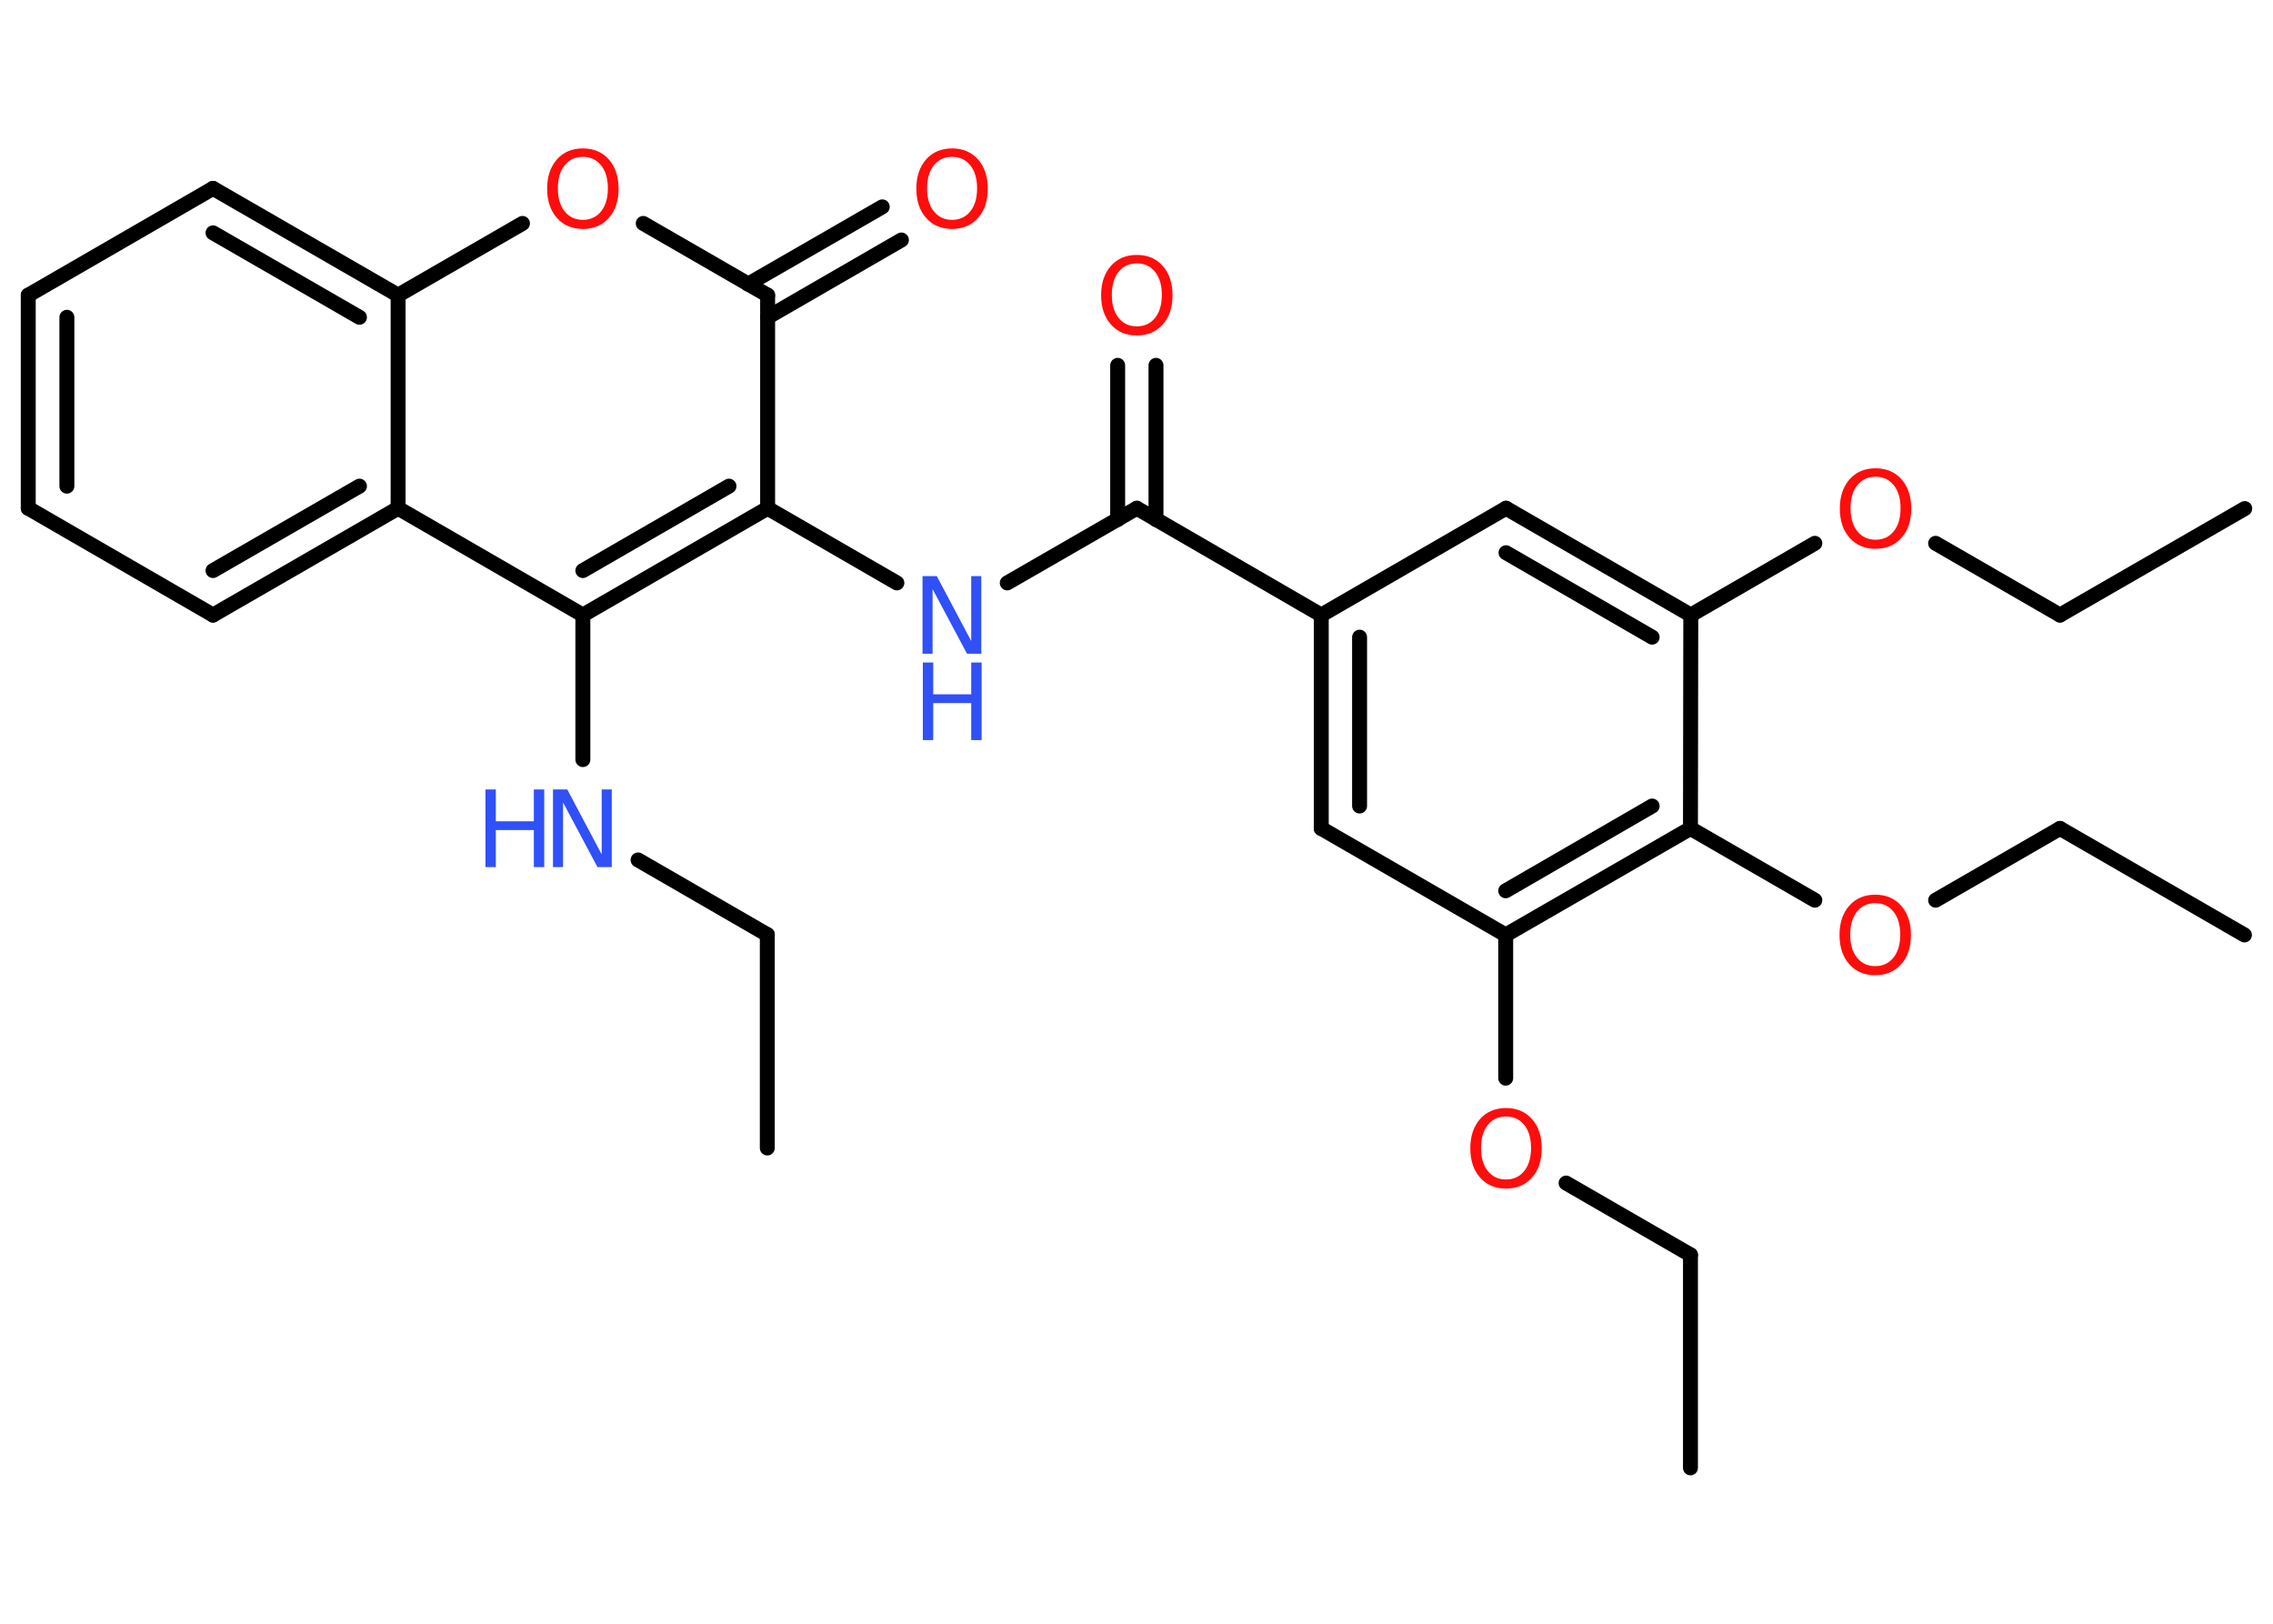 <?xml version='1.0' encoding='UTF-8'?>
<!DOCTYPE svg PUBLIC "-//W3C//DTD SVG 1.1//EN" "http://www.w3.org/Graphics/SVG/1.1/DTD/svg11.dtd">
<svg version='1.2' xmlns='http://www.w3.org/2000/svg' xmlns:xlink='http://www.w3.org/1999/xlink' width='70.0mm' height='50.0mm' viewBox='0 0 70.0 50.0'>
  <desc>Generated by the Chemistry Development Kit (http://github.com/cdk)</desc>
  <g stroke-linecap='round' stroke-linejoin='round' stroke='#000000' stroke-width='.46' fill='#FF0D0D'>
    <rect x='.0' y='.0' width='70.0' height='50.0' fill='#FFFFFF' stroke='none'/>
    <g id='mol1' class='mol'>
      <line id='mol1bnd1' class='bond' x1='23.63' y1='35.35' x2='23.63' y2='28.78'/>
      <line id='mol1bnd2' class='bond' x1='23.63' y1='28.78' x2='19.65' y2='26.48'/>
      <line id='mol1bnd3' class='bond' x1='17.95' y1='23.39' x2='17.95' y2='18.94'/>
      <g id='mol1bnd4' class='bond'>
        <line x1='17.95' y1='18.94' x2='23.64' y2='15.65'/>
        <line x1='17.95' y1='17.57' x2='22.45' y2='14.97'/>
      </g>
      <line id='mol1bnd5' class='bond' x1='23.64' y1='15.65' x2='27.62' y2='17.95'/>
      <line id='mol1bnd6' class='bond' x1='31.02' y1='17.95' x2='35.01' y2='15.65'/>
      <g id='mol1bnd7' class='bond'>
        <line x1='34.42' y1='16.0' x2='34.42' y2='11.25'/>
        <line x1='35.6' y1='16.0' x2='35.6' y2='11.25'/>
      </g>
      <line id='mol1bnd8' class='bond' x1='35.01' y1='15.65' x2='40.69' y2='18.94'/>
      <g id='mol1bnd9' class='bond'>
        <line x1='40.69' y1='18.94' x2='40.69' y2='25.51'/>
        <line x1='41.87' y1='19.62' x2='41.87' y2='24.82'/>
      </g>
      <line id='mol1bnd10' class='bond' x1='40.69' y1='25.51' x2='46.37' y2='28.79'/>
      <line id='mol1bnd11' class='bond' x1='46.37' y1='28.79' x2='46.37' y2='33.2'/>
      <line id='mol1bnd12' class='bond' x1='48.23' y1='36.43' x2='52.06' y2='38.64'/>
      <line id='mol1bnd13' class='bond' x1='52.06' y1='38.64' x2='52.06' y2='45.2'/>
      <g id='mol1bnd14' class='bond'>
        <line x1='46.37' y1='28.79' x2='52.06' y2='25.51'/>
        <line x1='46.37' y1='27.43' x2='50.88' y2='24.82'/>
      </g>
      <line id='mol1bnd15' class='bond' x1='52.06' y1='25.51' x2='55.89' y2='27.72'/>
      <line id='mol1bnd16' class='bond' x1='59.61' y1='27.72' x2='63.44' y2='25.51'/>
      <line id='mol1bnd17' class='bond' x1='63.44' y1='25.51' x2='69.12' y2='28.79'/>
      <line id='mol1bnd18' class='bond' x1='52.06' y1='25.51' x2='52.07' y2='18.94'/>
      <line id='mol1bnd19' class='bond' x1='52.07' y1='18.94' x2='55.89' y2='16.73'/>
      <line id='mol1bnd20' class='bond' x1='59.61' y1='16.73' x2='63.44' y2='18.94'/>
      <line id='mol1bnd21' class='bond' x1='63.44' y1='18.94' x2='69.13' y2='15.66'/>
      <g id='mol1bnd22' class='bond'>
        <line x1='52.07' y1='18.94' x2='46.38' y2='15.65'/>
        <line x1='50.88' y1='19.62' x2='46.38' y2='17.02'/>
      </g>
      <line id='mol1bnd23' class='bond' x1='40.69' y1='18.94' x2='46.38' y2='15.65'/>
      <line id='mol1bnd24' class='bond' x1='23.64' y1='15.65' x2='23.64' y2='9.09'/>
      <g id='mol1bnd25' class='bond'>
        <line x1='23.04' y1='8.75' x2='27.17' y2='6.37'/>
        <line x1='23.64' y1='9.77' x2='27.76' y2='7.39'/>
      </g>
      <line id='mol1bnd26' class='bond' x1='23.64' y1='9.09' x2='19.81' y2='6.88'/>
      <line id='mol1bnd27' class='bond' x1='16.09' y1='6.88' x2='12.26' y2='9.09'/>
      <g id='mol1bnd28' class='bond'>
        <line x1='12.26' y1='9.09' x2='6.56' y2='5.8'/>
        <line x1='11.07' y1='9.77' x2='6.56' y2='7.17'/>
      </g>
      <line id='mol1bnd29' class='bond' x1='6.56' y1='5.8' x2='.87' y2='9.09'/>
      <g id='mol1bnd30' class='bond'>
        <line x1='.87' y1='9.09' x2='.87' y2='15.65'/>
        <line x1='2.06' y1='9.77' x2='2.06' y2='14.97'/>
      </g>
      <line id='mol1bnd31' class='bond' x1='.87' y1='15.65' x2='6.56' y2='18.94'/>
      <g id='mol1bnd32' class='bond'>
        <line x1='6.56' y1='18.94' x2='12.26' y2='15.65'/>
        <line x1='6.56' y1='17.57' x2='11.07' y2='14.97'/>
      </g>
      <line id='mol1bnd33' class='bond' x1='17.95' y1='18.94' x2='12.26' y2='15.65'/>
      <line id='mol1bnd34' class='bond' x1='12.26' y1='9.09' x2='12.26' y2='15.65'/>
      <g id='mol1atm3' class='atom'>
        <path d='M17.04 24.31h.43l1.06 2.0v-2.0h.31v2.39h-.44l-1.06 -1.99v1.99h-.31v-2.39z' stroke='none' fill='#3050F8'/>
        <path d='M14.95 24.31h.32v.98h1.17v-.98h.32v2.39h-.32v-1.14h-1.17v1.14h-.32v-2.39z' stroke='none' fill='#3050F8'/>
      </g>
      <g id='mol1atm6' class='atom'>
        <path d='M28.42 17.74h.43l1.06 2.0v-2.0h.31v2.39h-.44l-1.06 -1.99v1.99h-.31v-2.39z' stroke='none' fill='#3050F8'/>
        <path d='M28.42 20.4h.32v.98h1.17v-.98h.32v2.39h-.32v-1.14h-1.17v1.14h-.32v-2.39z' stroke='none' fill='#3050F8'/>
      </g>
      <path id='mol1atm8' class='atom' d='M35.01 8.11q-.35 .0 -.56 .26q-.21 .26 -.21 .71q.0 .45 .21 .71q.21 .26 .56 .26q.35 .0 .56 -.26q.21 -.26 .21 -.71q.0 -.45 -.21 -.71q-.21 -.26 -.56 -.26zM35.01 7.85q.5 .0 .8 .34q.3 .34 .3 .9q.0 .57 -.3 .9q-.3 .34 -.8 .34q-.5 .0 -.8 -.34q-.3 -.34 -.3 -.9q.0 -.56 .3 -.9q.3 -.34 .8 -.34z' stroke='none'/>
      <path id='mol1atm12' class='atom' d='M46.38 34.38q-.35 .0 -.56 .26q-.21 .26 -.21 .71q.0 .45 .21 .71q.21 .26 .56 .26q.35 .0 .56 -.26q.21 -.26 .21 -.71q.0 -.45 -.21 -.71q-.21 -.26 -.56 -.26zM46.38 34.12q.5 .0 .8 .34q.3 .34 .3 .9q.0 .57 -.3 .9q-.3 .34 -.8 .34q-.5 .0 -.8 -.34q-.3 -.34 -.3 -.9q.0 -.56 .3 -.9q.3 -.34 .8 -.34z' stroke='none'/>
      <path id='mol1atm16' class='atom' d='M57.75 27.81q-.35 .0 -.56 .26q-.21 .26 -.21 .71q.0 .45 .21 .71q.21 .26 .56 .26q.35 .0 .56 -.26q.21 -.26 .21 -.71q.0 -.45 -.21 -.71q-.21 -.26 -.56 -.26zM57.75 27.55q.5 .0 .8 .34q.3 .34 .3 .9q.0 .57 -.3 .9q-.3 .34 -.8 .34q-.5 .0 -.8 -.34q-.3 -.34 -.3 -.9q.0 -.56 .3 -.9q.3 -.34 .8 -.34z' stroke='none'/>
      <path id='mol1atm20' class='atom' d='M57.76 14.68q-.35 .0 -.56 .26q-.21 .26 -.21 .71q.0 .45 .21 .71q.21 .26 .56 .26q.35 .0 .56 -.26q.21 -.26 .21 -.71q.0 -.45 -.21 -.71q-.21 -.26 -.56 -.26zM57.76 14.42q.5 .0 .8 .34q.3 .34 .3 .9q.0 .57 -.3 .9q-.3 .34 -.8 .34q-.5 .0 -.8 -.34q-.3 -.34 -.3 -.9q.0 -.56 .3 -.9q.3 -.34 .8 -.34z' stroke='none'/>
      <path id='mol1atm25' class='atom' d='M29.32 4.83q-.35 .0 -.56 .26q-.21 .26 -.21 .71q.0 .45 .21 .71q.21 .26 .56 .26q.35 .0 .56 -.26q.21 -.26 .21 -.71q.0 -.45 -.21 -.71q-.21 -.26 -.56 -.26zM29.32 4.57q.5 .0 .8 .34q.3 .34 .3 .9q.0 .57 -.3 .9q-.3 .34 -.8 .34q-.5 .0 -.8 -.34q-.3 -.34 -.3 -.9q.0 -.56 .3 -.9q.3 -.34 .8 -.34z' stroke='none'/>
      <path id='mol1atm26' class='atom' d='M17.95 4.83q-.35 .0 -.56 .26q-.21 .26 -.21 .71q.0 .45 .21 .71q.21 .26 .56 .26q.35 .0 .56 -.26q.21 -.26 .21 -.71q.0 -.45 -.21 -.71q-.21 -.26 -.56 -.26zM17.95 4.57q.5 .0 .8 .34q.3 .34 .3 .9q.0 .57 -.3 .9q-.3 .34 -.8 .34q-.5 .0 -.8 -.34q-.3 -.34 -.3 -.9q.0 -.56 .3 -.9q.3 -.34 .8 -.34z' stroke='none'/>
    </g>
  </g>
</svg>
